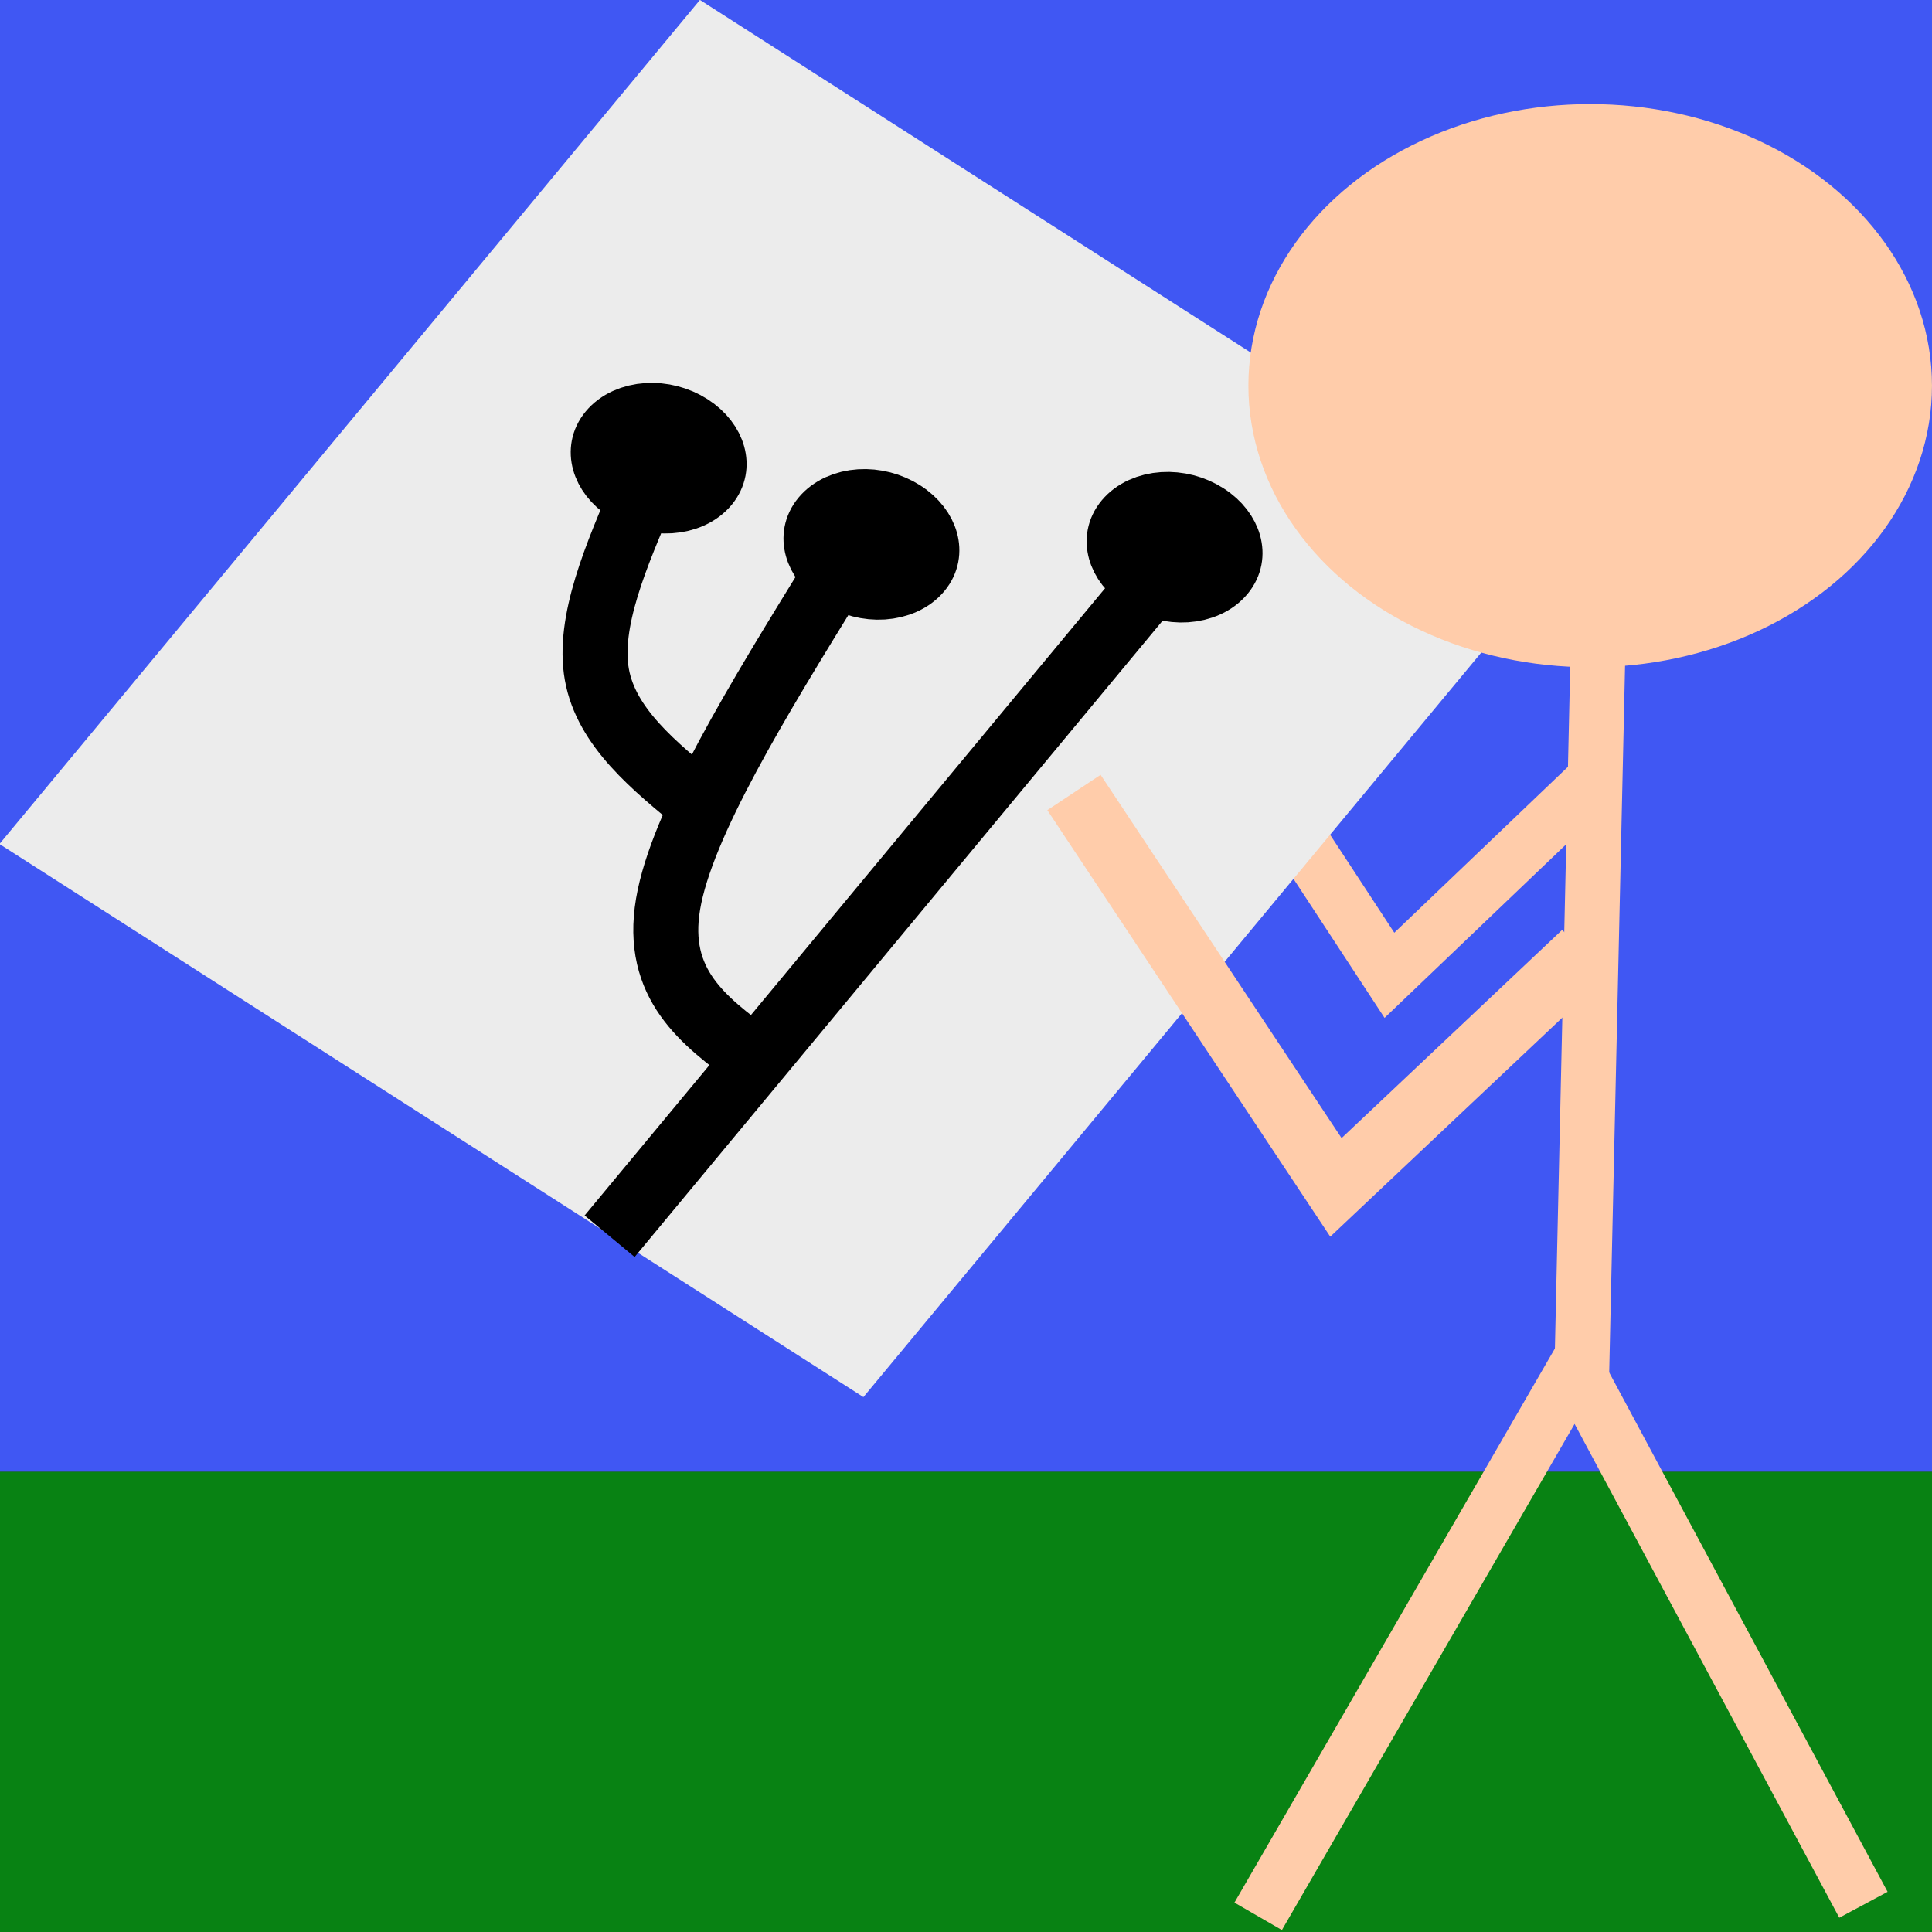 <?xml version="1.0" encoding="UTF-8" standalone="no"?>
<!-- Created with Inkscape (http://www.inkscape.org/) -->

<svg
   width="512"
   height="512"
   viewBox="0 0 135.467 135.467"
   version="1.1"
   id="svg5"
   inkscape:version="1.2.2 (732a01da63, 2022-12-09)"
   sodipodi:docname="logo.svg"
   inkscape:export-filename="logo.png"
   inkscape:export-xdpi="96"
   inkscape:export-ydpi="96"
   xmlns:inkscape="http://www.inkscape.org/namespaces/inkscape"
   xmlns:sodipodi="http://sodipodi.sourceforge.net/DTD/sodipodi-0.dtd"
   xmlns="http://www.w3.org/2000/svg"
   xmlns:svg="http://www.w3.org/2000/svg">
  <rect x="0" y="0" width="135.467" height="135.467" fill="#333333" stroke="none"/>
  <sodipodi:namedview
     id="namedview7"
     pagecolor="#505050"
     bordercolor="#eeeeee"
     borderopacity="1"
     inkscape:showpageshadow="0"
     inkscape:pageopacity="0"
     inkscape:pagecheckerboard="true"
     inkscape:deskcolor="#505050"
     inkscape:document-units="px"
     showgrid="false"
     inkscape:zoom="0.78412936"
     inkscape:cx="89.270985"
     inkscape:cy="253.78466"
     inkscape:window-width="1366"
     inkscape:window-height="697"
     inkscape:window-x="-8"
     inkscape:window-y="-8"
     inkscape:window-maximized="1"
     inkscape:current-layer="layer1" />
  <defs
     id="defs2">
    <inkscape:path-effect
       effect="bspline"
       id="path-effect1254"
       is_visible="true"
       lpeversion="1"
       weight="33.333"
       steps="2"
       helper_size="0"
       apply_no_weight="true"
       apply_with_weight="true"
       only_selected="false" />
    <inkscape:path-effect
       effect="bspline"
       id="path-effect1250"
       is_visible="true"
       lpeversion="1"
       weight="33.333"
       steps="2"
       helper_size="0"
       apply_no_weight="true"
       apply_with_weight="true"
       only_selected="false" />
    <inkscape:path-effect
       effect="bspline"
       id="path-effect1246"
       is_visible="true"
       lpeversion="1"
       weight="33.333"
       steps="2"
       helper_size="0"
       apply_no_weight="true"
       apply_with_weight="true"
       only_selected="false" />
  </defs>
  <g
     inkscape:label="Layer 1"
     inkscape:groupmode="layer"
     id="layer1">
    <rect
       style="fill:#088213;fill-opacity:1;stroke:none;stroke-width:3.636;stroke-dasharray:none;stroke-opacity:1"
       id="rect3119"
       width="135.467"
       height="32.279"
       x="0"
       y="103.188" />
    <rect
       style="fill:#4057f3;fill-opacity:1;stroke:none;stroke-width:3.342;stroke-dasharray:none;stroke-opacity:1"
       id="rect3065"
       width="135.467"
       height="103.188"
       x="0"
       y="0" />
    <path
       style="fill:none;fill-opacity:1;stroke:#ffccaa;stroke-width:3.844;stroke-dasharray:none;stroke-opacity:1"
       d="M 81.766,44.49 97.424,68.386 112.257,54.21"
       id="path2138-2" />
    <rect
       style="fill:#ececec;stroke-width:0.297"
       id="rect231"
       width="71.947"
       height="76.864"
       x="38.062"
       y="-26.649"
       transform="matrix(0.842,0.539,-0.639,0.77,0,0)" />
    <path
       style="fill:#000000;fill-opacity:1;stroke:#000000;stroke-width:4.557;stroke-dasharray:none;stroke-opacity:1"
       d="M 42.745,86.682 80.296,41.426"
       id="path949" />
    <ellipse
       style="fill:#000000;fill-opacity:1;stroke:#000000;stroke-width:4.575;stroke-dasharray:none;stroke-opacity:1"
       id="path1111"
       cx="88.575"
       cy="-12.173"
       rx="3.788"
       ry="3.08"
       transform="matrix(0.842,0.539,-0.639,0.77,0,0)" />
    <ellipse
       style="fill:#000000;fill-opacity:1;stroke:#000000;stroke-width:4.575;stroke-dasharray:none;stroke-opacity:1"
       id="path1111-7"
       cx="56.499"
       cy="2.173"
       rx="3.788"
       ry="3.08"
       transform="matrix(0.842,0.539,-0.639,0.77,0,0)" />
    <ellipse
       style="fill:#000000;fill-opacity:1;stroke:#000000;stroke-width:4.575;stroke-dasharray:none;stroke-opacity:1"
       id="path1111-7-5"
       cx="71.961"
       cy="-0.8"
       rx="3.788"
       ry="3.08"
       transform="matrix(0.842,0.539,-0.639,0.77,0,0)" />
    <path
       style="fill:none;fill-opacity:1;stroke:#000000;stroke-width:4.557;stroke-dasharray:none;stroke-opacity:1"
       d="M 52.806,74.144 C 49.349,71.583 45.891,69.022 46.844,63.388 47.797,57.754 53.16,49.047 58.524,40.34"
       id="path1248"
       inkscape:path-effect="#path-effect1250"
       inkscape:original-d="M 52.80584,74.14423 C 49.348535,71.583316 45.891141,69.021906 42.433659,66.459997 47.797189,57.753767 53.160417,49.047391 58.523662,40.340341" />
    <path
       style="fill:none;fill-opacity:1;stroke:#000000;stroke-width:4.557;stroke-dasharray:none;stroke-opacity:1"
       d="M 49.173,56.416 C 45.842,53.702 42.511,50.988 41.851,47.299 41.19,43.609 43.201,38.943 45.212,34.277"
       id="path1252"
       inkscape:path-effect="#path-effect1254"
       inkscape:original-d="m 49.172611,56.415964 c -3.330782,-2.713397 -6.661656,-5.427289 -9.992618,-8.141678 2.010673,-4.665413 4.021179,-9.331137 6.031632,-13.997451" />
    <path
       style="fill:none;fill-opacity:1;stroke:#ffccaa;stroke-width:3.844;stroke-dasharray:none;stroke-opacity:1"
       d="M 88.22,134.369 110.47,95.893 130.66,133.559"
       id="path2026" />
    <path
       style="fill:none;fill-opacity:1;stroke:#ffccaa;stroke-width:3.844;stroke-dasharray:none;stroke-opacity:1"
       d="m 110.882,97.513 1.236,-55.082"
       id="path2136" />
    <path
       style="fill:none;fill-opacity:1;stroke:#ffccaa;stroke-width:4.482;stroke-dasharray:none;stroke-opacity:1"
       d="M 75.304,55.568 93.672,83.256 111.073,66.831"
       id="path2138" />
    <ellipse
       style="fill:#ffccaa;fill-opacity:1;stroke:#ffccaa;stroke-width:3.844;stroke-dasharray:none;stroke-opacity:1"
       id="path2214"
       cx="111.5"
       cy="27.041"
       rx="22.044"
       ry="17.821" />
  </g>
</svg>
